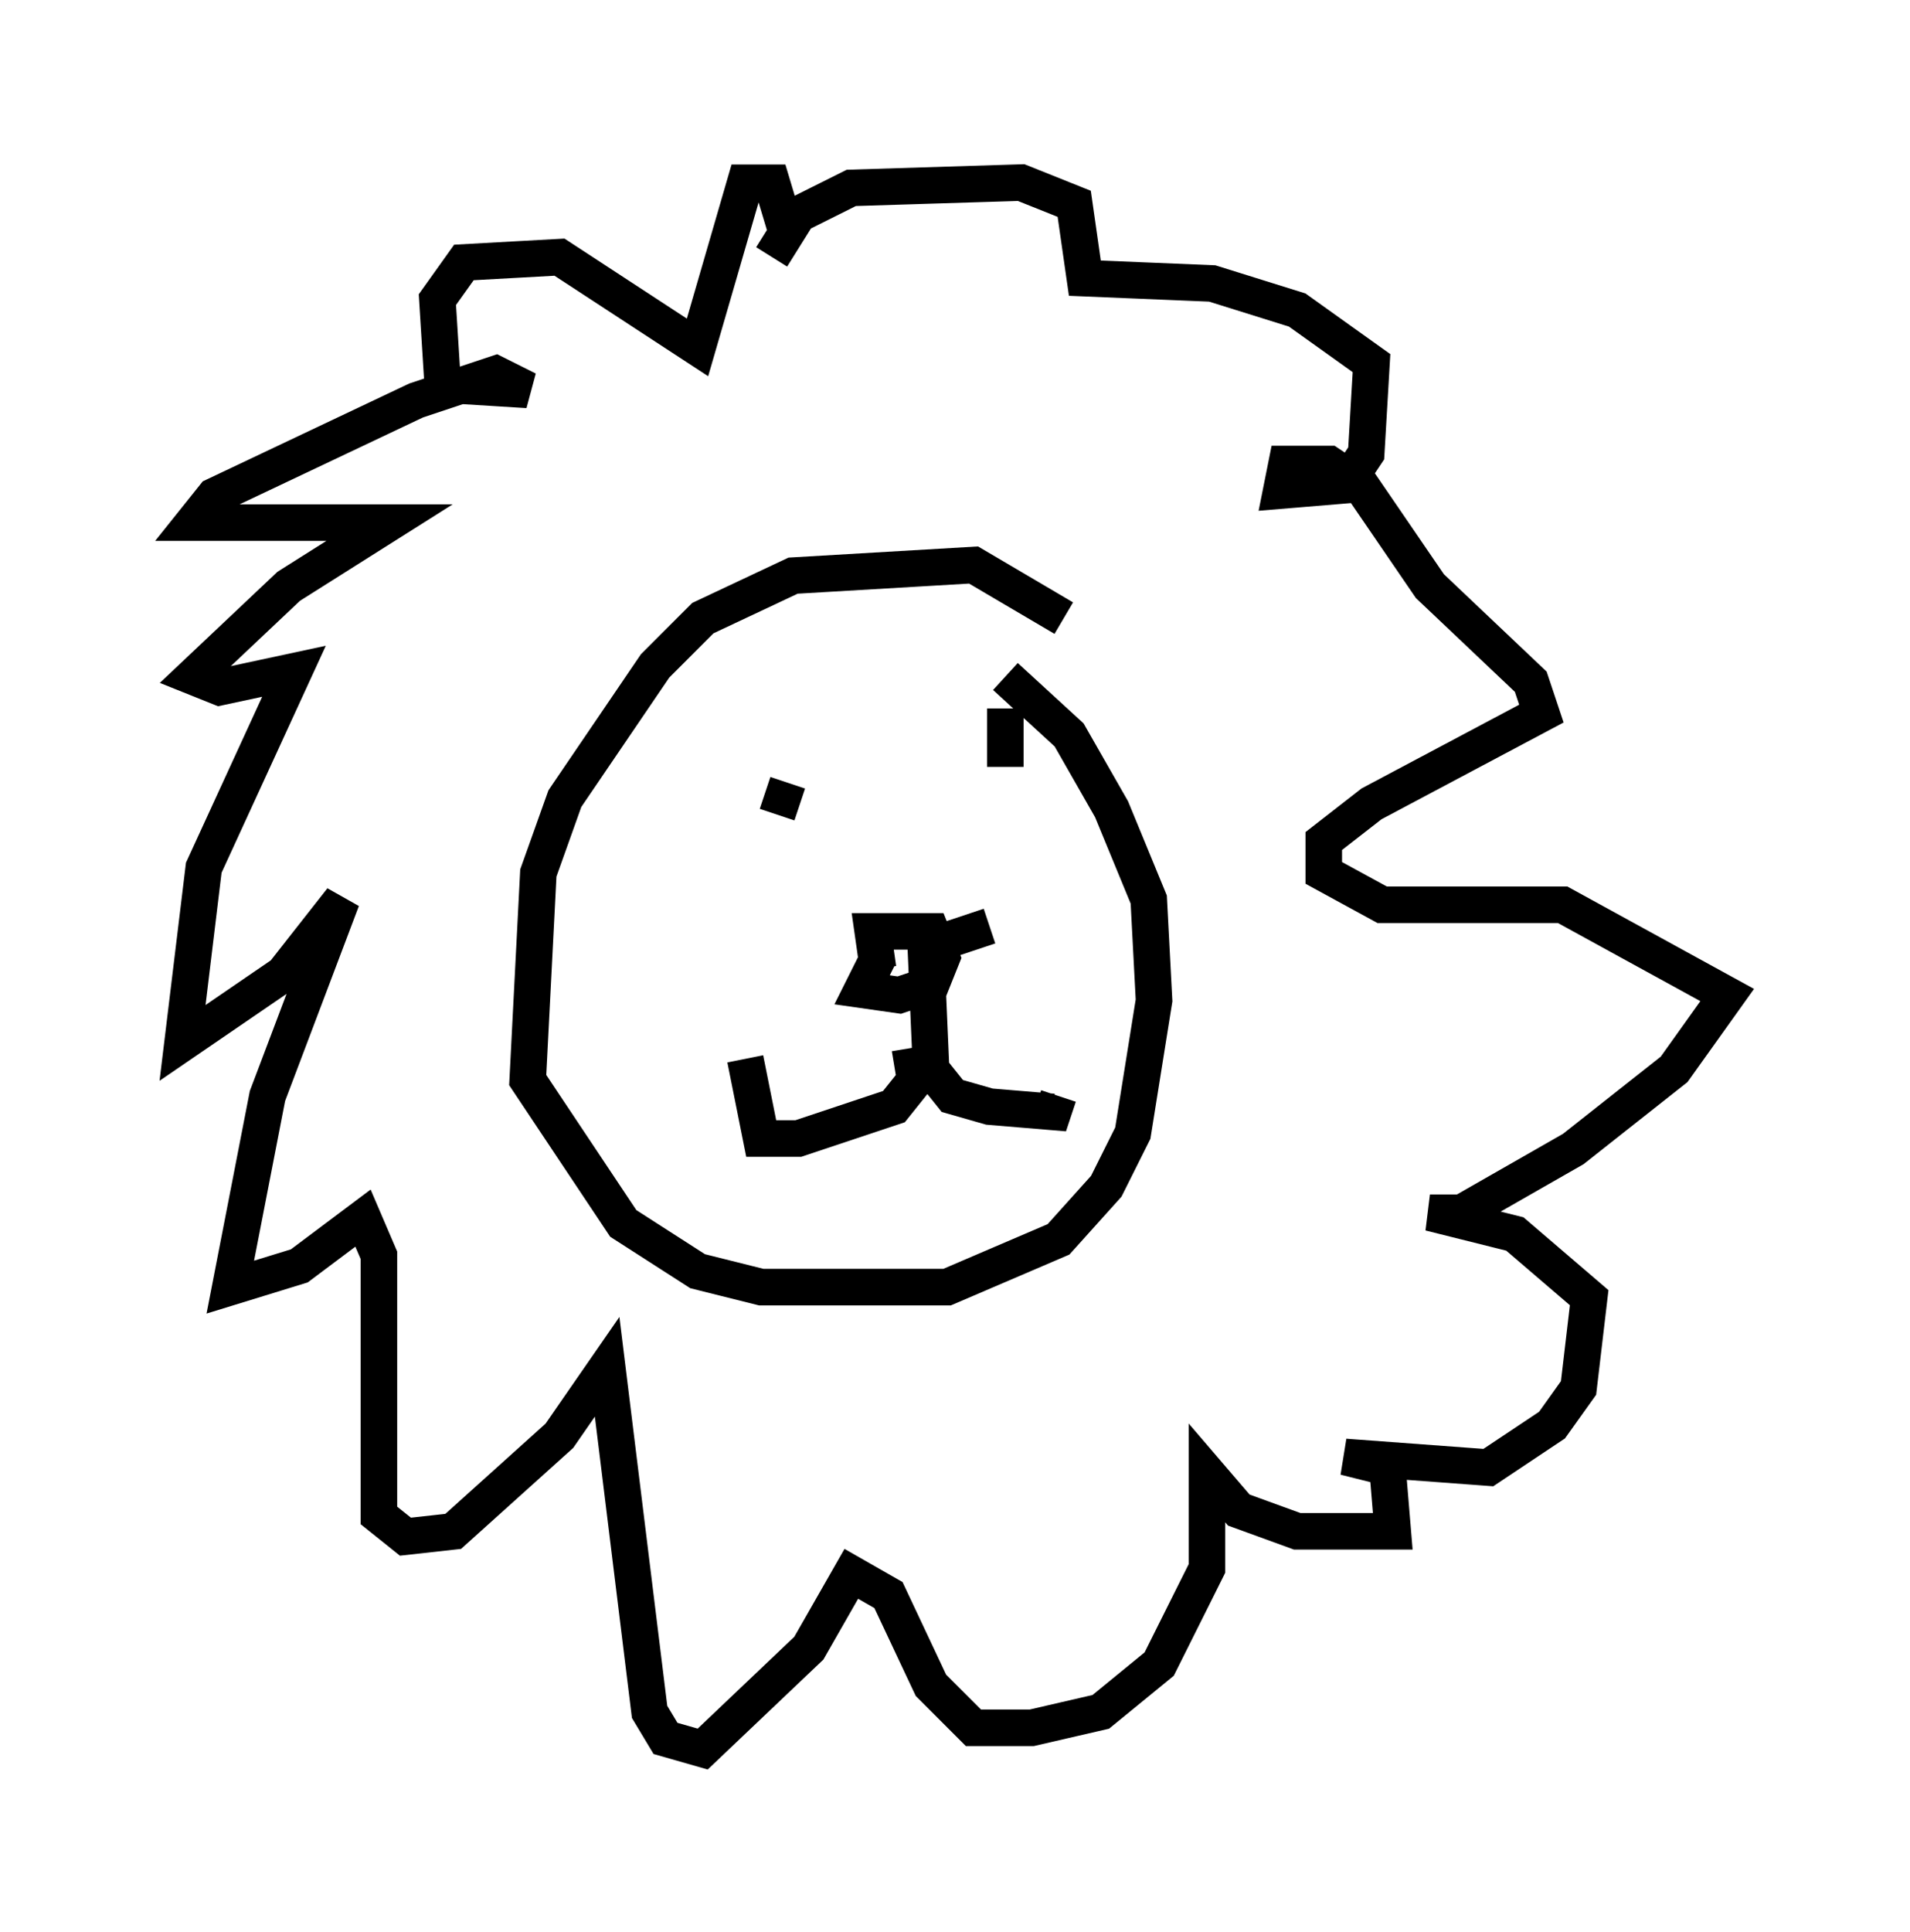 <?xml version="1.0" encoding="utf-8" ?>
<svg baseProfile="full" height="52.849" version="1.1" width="52.268" xmlns="http://www.w3.org/2000/svg" xmlns:ev="http://www.w3.org/2001/xml-events" xmlns:xlink="http://www.w3.org/1999/xlink"><defs /><rect fill="white" height="52.849" width="52.268" x="0" y="0" /><path d="M29.983, 18.363 m-0.872, -1.453 l-2.469, -1.453 -4.939, 0.291 l-2.469, 1.162 -1.307, 1.307 l-2.469, 3.631 -0.726, 2.034 l-0.291, 5.665 2.615, 3.922 l2.034, 1.307 1.743, 0.436 l5.084, 0.0 3.05, -1.307 l1.307, -1.453 0.726, -1.453 l0.581, -3.631 -0.145, -2.76 l-1.017, -2.469 -1.162, -2.034 l-1.743, -1.598 m-3.777, 7.408 l0.0, 0.0 m0.291, 0.291 l-0.436, 0.872 1.017, 0.145 l0.872, -0.291 0.291, -0.726 l-0.291, -0.726 -1.598, 0.0 l0.145, 1.017 m3.05, -1.162 l-1.743, 0.581 0.145, 3.341 l0.581, 0.726 1.017, 0.291 l1.743, 0.145 0.145, -0.436 m-4.067, -1.307 l0.145, 0.872 -0.581, 0.726 l-2.615, 0.872 -1.017, 0.0 l-0.436, -2.179 m1.162, -7.553 l-0.291, 0.872 m6.682, -2.324 m0.0, 0.0 l0.0, 0.0 m-0.436, -0.581 l0.0, 1.598 m-5.955, -14.525 l-0.436, -1.453 -0.726, 0.0 l-1.307, 4.503 -3.777, -2.469 l-2.615, 0.145 -0.726, 1.017 l0.145, 2.324 2.324, 0.145 l-0.872, -0.436 -2.179, 0.726 l-5.52, 2.615 -0.581, 0.726 l5.374, 0.0 -2.76, 1.743 l-2.615, 2.469 0.726, 0.291 l2.034, -0.436 -2.469, 5.374 l-0.581, 4.793 2.76, -1.888 l1.598, -2.034 -2.034, 5.374 l-1.017, 5.229 1.888, -0.581 l1.743, -1.307 0.436, 1.017 l0.0, 7.117 0.726, 0.581 l1.307, -0.145 2.905, -2.615 l1.307, -1.888 1.162, 9.441 l0.436, 0.726 1.017, 0.291 l2.905, -2.76 1.162, -2.034 l1.017, 0.581 1.162, 2.469 l1.162, 1.162 1.598, 0.0 l1.888, -0.436 1.598, -1.307 l1.307, -2.615 0.0, -2.615 l0.872, 1.017 1.598, 0.581 l2.615, 0.0 -0.145, -1.743 l-1.162, -0.291 3.922, 0.291 l1.743, -1.162 0.726, -1.017 l0.291, -2.469 -2.034, -1.743 l-2.324, -0.581 0.872, 0.0 l3.05, -1.743 2.76, -2.179 l1.453, -2.034 -4.503, -2.469 l-4.939, 0.0 -1.598, -0.872 l0.0, -0.872 1.307, -1.017 l4.648, -2.469 -0.291, -0.872 l-2.76, -2.615 -1.888, -2.76 l-0.872, -0.581 -1.162, 0.0 l-0.145, 0.726 1.743, -0.145 l0.581, -0.872 0.145, -2.469 l-2.034, -1.453 -2.324, -0.726 l-3.486, -0.145 -0.291, -2.034 l-1.453, -0.581 -4.648, 0.145 l-1.453, 0.726 -0.726, 1.162 " fill="none" stroke="black" stroke-width="1" /></svg>